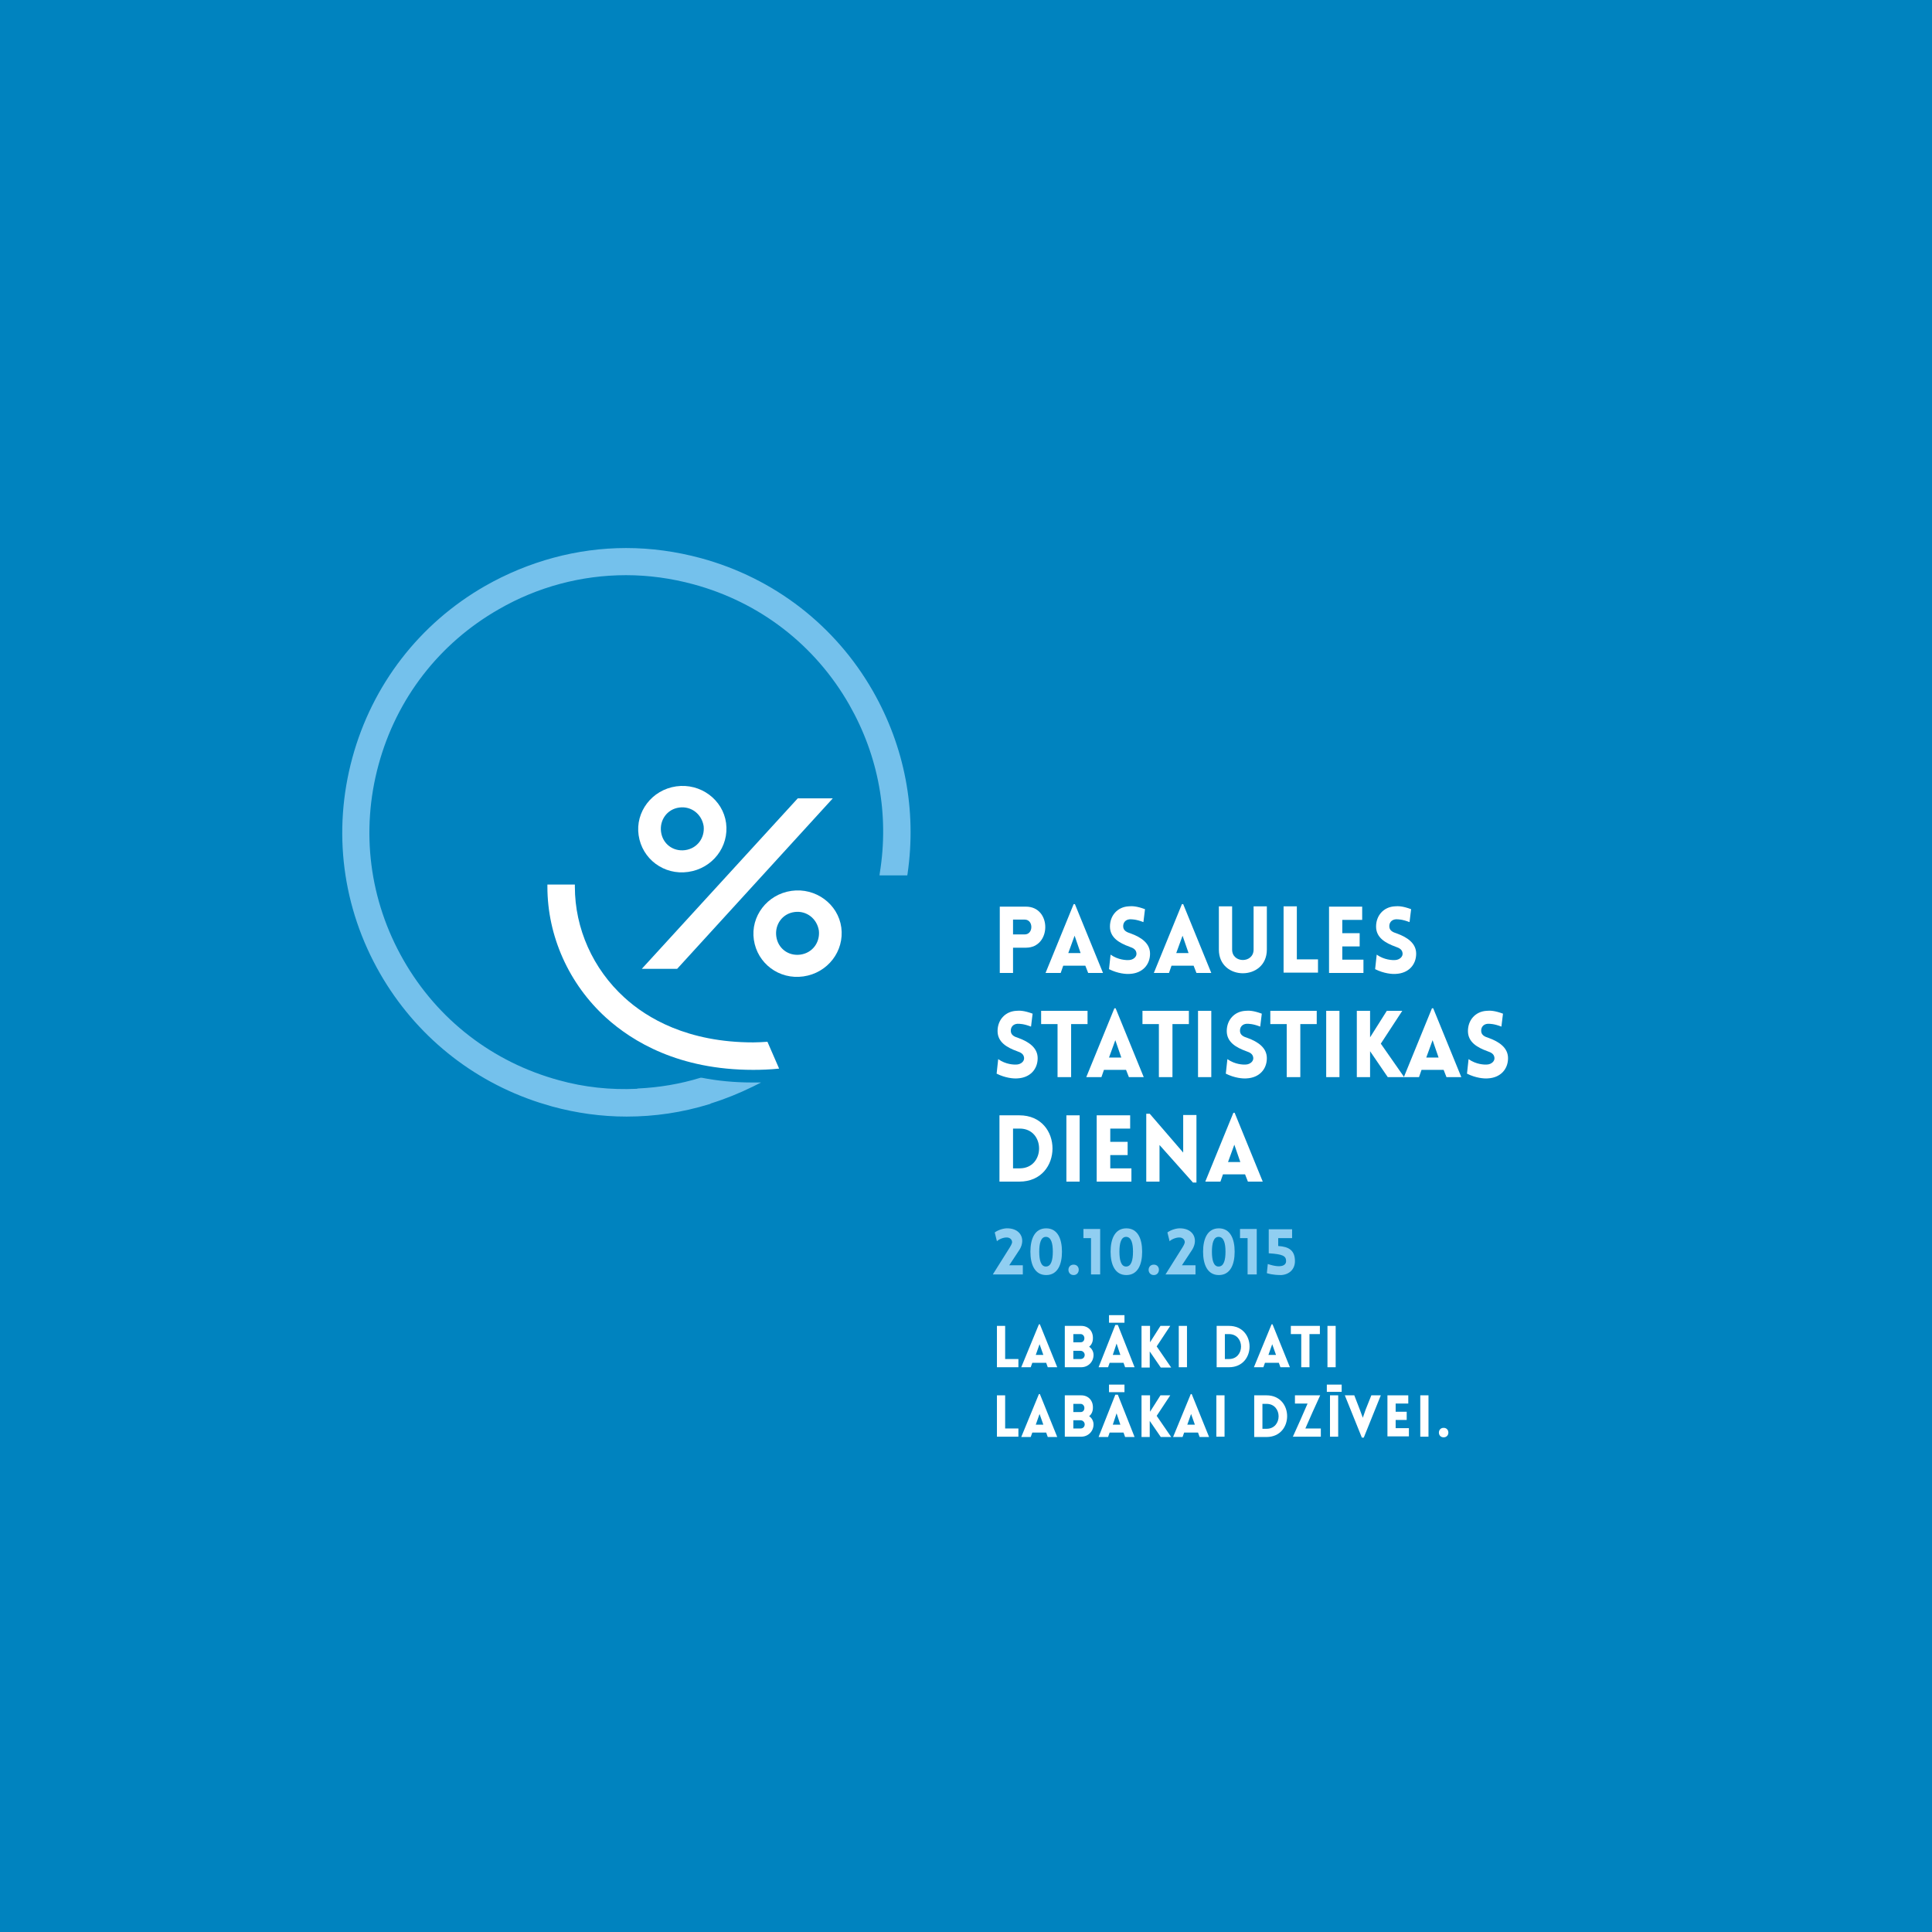 <?xml version="1.0" encoding="utf-8"?>
<!-- Generator: Adobe Illustrator 19.0.0, SVG Export Plug-In . SVG Version: 6.00 Build 0)  -->
<svg version="1.1" id="Layer_1" xmlns="http://www.w3.org/2000/svg" xmlns:xlink="http://www.w3.org/1999/xlink" x="0px" y="0px"
	 viewBox="0 0 612 612" style="enable-background:new 0 0 612 612;" xml:space="preserve">
<style type="text/css">
	.st0{fill:#0083BF;}
	.st1{fill:#FFFFFF;}
	.st2{fill:#90CEF1;}
	.st3{fill:#74C1EC;}
</style>
<rect y="0" class="st0" width="612" height="612"/>
<g>
	<g>
		<path class="st1" d="M316.7,308.2v-21h8.3c8.2,0,8.1,13,0,13h-4.1v8H316.7z M324.6,296c2.8,0,2.8-4.7,0-4.7h-3.7v4.7H324.6z"/>
		<path class="st1" d="M340.1,286.4h0.4l8.9,21.8h-4.7l-0.9-2.3h-7l-0.8,2.3h-4.8L340.1,286.4z M342.3,301.9l-1.9-5.5l-2,5.5H342.3z
			"/>
		<path class="st1" d="M351.8,302.4c2.4,1.7,5,1.8,6,1.7c1.2-0.1,2.3-1,2.2-2.1c-0.1-1.2-1-1.7-2.2-2.1c-3.3-1.2-6.2-2.9-6.2-6.4
			s2.4-6.2,5.9-6.4c1.1-0.1,2.5-0.1,5.2,0.9l-0.5,4.1c-2.3-0.9-3.6-0.9-4.3-0.9c-1.5,0.1-2.2,1.2-2.1,2.4c0.1,1.2,1.1,1.7,2.4,2.1
			c3.3,1.2,6.1,3.1,6.1,6.4c0,3.5-2.4,6.2-6.4,6.4c-1.2,0.1-3.8-0.1-6.6-1.5L351.8,302.4z"/>
		<path class="st1" d="M374.4,286.4h0.4l8.9,21.8H379l-0.9-2.3h-7l-0.8,2.3h-4.8L374.4,286.4z M376.5,301.9l-1.9-5.5l-2,5.5H376.5z"
			/>
		<path class="st1" d="M386.1,300.8v-13.7h4.2v13.7c0,4.4,6.8,4.4,6.8,0v-13.7h4.2v13.7C401.3,310.8,386.1,310.8,386.1,300.8z"/>
		<path class="st1" d="M410.8,287.1v16.8h6.7v4.2h-10.9v-21H410.8z"/>
		<path class="st1" d="M421,308.2v-21h10.5v4.2h-6.3v4.2h5.5v4.2h-5.5v4.2h6.7v4.2H421z"/>
		<path class="st1" d="M436.1,302.4c2.4,1.7,5,1.8,6,1.7c1.2-0.1,2.3-1,2.2-2.1c-0.1-1.2-1-1.7-2.2-2.1c-3.3-1.2-6.2-2.9-6.2-6.4
			s2.4-6.2,5.9-6.4c1.1-0.1,2.5-0.1,5.2,0.9l-0.5,4.1c-2.3-0.9-3.6-0.9-4.3-0.9c-1.5,0.1-2.2,1.2-2.1,2.4c0.1,1.2,1.1,1.7,2.4,2.1
			c3.3,1.2,6.1,3.1,6.1,6.4c0,3.5-2.4,6.2-6.4,6.4c-1.2,0.1-3.8-0.1-6.6-1.5L436.1,302.4z"/>
		<path class="st1" d="M316.2,335.5c2.4,1.7,5,1.8,6,1.7c1.2-0.1,2.3-1,2.2-2.1c-0.1-1.2-1-1.7-2.2-2.1c-3.3-1.2-6.2-2.9-6.2-6.4
			s2.4-6.2,5.9-6.4c1.1-0.1,2.5-0.1,5.2,0.9l-0.5,4.1c-2.3-0.9-3.6-0.9-4.3-0.9c-1.5,0.1-2.2,1.2-2.1,2.4c0.1,1.2,1.1,1.7,2.4,2.1
			c3.3,1.2,6.1,3.1,6.1,6.4c0,3.5-2.4,6.2-6.4,6.4c-1.2,0.1-3.8-0.1-6.6-1.5L316.2,335.5z"/>
		<path class="st1" d="M335,341.2v-16.8h-5.2v-4.2h14.7v4.2h-5.2v16.8H335z"/>
		<path class="st1" d="M353,319.4h0.4l8.9,21.8h-4.7l-0.9-2.3h-7l-0.8,2.3h-4.8L353,319.4z M355.2,335l-1.9-5.5l-2,5.5H355.2z"/>
		<path class="st1" d="M367.1,341.2v-16.8h-5.2v-4.2h14.7v4.2h-5.2v16.8H367.1z"/>
		<path class="st1" d="M379.5,341.2v-21h4.2v21H379.5z"/>
		<path class="st1" d="M388.8,335.5c2.4,1.7,5,1.8,6,1.7c1.2-0.1,2.3-1,2.2-2.1c-0.1-1.2-1-1.7-2.2-2.1c-3.3-1.2-6.2-2.9-6.2-6.4
			s2.4-6.2,5.9-6.4c1.1-0.1,2.5-0.1,5.2,0.9l-0.5,4.1c-2.3-0.9-3.6-0.9-4.3-0.9c-1.5,0.1-2.2,1.2-2.1,2.4c0.1,1.2,1.1,1.7,2.4,2.1
			c3.3,1.2,6.1,3.1,6.1,6.4c0,3.5-2.4,6.2-6.4,6.4c-1.2,0.1-3.8-0.1-6.6-1.5L388.8,335.5z"/>
		<path class="st1" d="M407.6,341.2v-16.8h-5.2v-4.2h14.7v4.2h-5.2v16.8H407.6z"/>
		<path class="st1" d="M420.1,341.2v-21h4.2v21H420.1z"/>
		<path class="st1" d="M429.8,320.2h4.2c0,2.8,0,5.6,0,8.4l5.3-8.4h4.9l-6.8,10.4l7.4,10.6h-5.2L434,333c0,2.7,0,5.5,0,8.2h-4.2
			V320.2z"/>
		<path class="st1" d="M453.6,319.4h0.4l8.9,21.8h-4.7l-0.9-2.3h-7l-0.8,2.3h-4.8L453.6,319.4z M455.7,335l-1.9-5.5l-2,5.5H455.7z"
			/>
		<path class="st1" d="M465.2,335.5c2.4,1.7,5,1.8,6,1.7c1.2-0.1,2.3-1,2.2-2.1c-0.1-1.2-1-1.7-2.2-2.1c-3.3-1.2-6.2-2.9-6.2-6.4
			s2.4-6.2,5.9-6.4c1.1-0.1,2.5-0.1,5.2,0.9l-0.5,4.1c-2.3-0.9-3.6-0.9-4.3-0.9c-1.5,0.1-2.2,1.2-2.1,2.4c0.1,1.2,1.1,1.7,2.4,2.1
			c3.3,1.2,6.1,3.1,6.1,6.4c0,3.5-2.4,6.2-6.4,6.4c-1.2,0.1-3.8-0.1-6.6-1.5L465.2,335.5z"/>
		<path class="st1" d="M322.9,374.3h-6.3v-21h6.3C336.9,353.3,336.9,374.3,322.9,374.3z M320.9,357.5v12.6h2.1
			c8.2,0,8.2-12.6,0-12.6H320.9z"/>
		<path class="st1" d="M337.8,374.3v-21h4.2v21H337.8z"/>
		<path class="st1" d="M347.4,374.3v-21H358v4.2h-6.3v4.2h5.5v4.2h-5.5v4.2h6.7v4.2H347.4z"/>
		<path class="st1" d="M367.3,374.3h-4.2v-21.5h1.1l10.6,12.3v-11.9h4.2v21.4h-1.1l-10.6-11.9V374.3z"/>
		<path class="st1" d="M390.7,352.5h0.4l8.9,21.8h-4.7l-0.9-2.3h-7l-0.8,2.3h-4.8L390.7,352.5z M392.9,368.1l-1.9-5.5l-2,5.5H392.9z
			"/>
		<path class="st2" d="M320.6,393.5c0-0.8-0.6-1.4-1.5-1.5c-1.3-0.1-2.9,0.7-3.3,1.2l-0.7-2.8c1.1-0.8,2.9-1.4,4.3-1.3
			c4.2,0.2,5.7,3.9,3.2,7.3l-2.9,4.4h4.3v2.9h-9.5l5.4-8.6C320.6,394,320.6,393.5,320.6,393.5z"/>
		<path class="st2" d="M326.4,396.5c0-4.1,1.4-7.4,5-7.4c3.6,0,5,3.3,5,7.4c0,4.1-1.4,7.4-5,7.4
			C327.8,403.9,326.4,400.6,326.4,396.5z M333.5,396.5c0-2.6-0.5-4.7-2.2-4.7c-1.6,0-2.1,2.1-2.1,4.7c0,2.6,0.5,4.7,2.1,4.7
			C333,401.2,333.5,399.1,333.5,396.5z"/>
		<path class="st2" d="M340.1,403.9c-2.2,0-2.2-3.3,0-3.3C342.3,400.6,342.2,403.9,340.1,403.9z"/>
		<path class="st2" d="M343.3,389.3h5.2v14.4h-2.9v-11.5h-2.4V389.3z"/>
		<path class="st2" d="M351.8,396.5c0-4.1,1.4-7.4,5-7.4c3.6,0,5,3.3,5,7.4c0,4.1-1.4,7.4-5,7.4
			C353.2,403.9,351.8,400.6,351.8,396.5z M358.9,396.5c0-2.6-0.5-4.7-2.2-4.7c-1.6,0-2.1,2.1-2.1,4.7c0,2.6,0.5,4.7,2.1,4.7
			C358.4,401.2,358.9,399.1,358.9,396.5z"/>
		<path class="st2" d="M365.5,403.9c-2.2,0-2.2-3.3,0-3.3C367.7,400.6,367.6,403.9,365.5,403.9z"/>
		<path class="st2" d="M375.3,393.5c0-0.8-0.6-1.4-1.5-1.5c-1.3-0.1-2.9,0.7-3.3,1.2l-0.7-2.8c1.1-0.8,2.9-1.4,4.3-1.3
			c4.2,0.2,5.7,3.9,3.2,7.3l-2.9,4.4h4.3v2.9h-9.5l5.4-8.6C375.3,394,375.3,393.5,375.3,393.5z"/>
		<path class="st2" d="M381.1,396.5c0-4.1,1.4-7.4,5-7.4c3.6,0,5,3.3,5,7.4c0,4.1-1.4,7.4-5,7.4
			C382.5,403.9,381.1,400.6,381.1,396.5z M388.2,396.5c0-2.6-0.5-4.7-2.2-4.7c-1.6,0-2.1,2.1-2.1,4.7c0,2.6,0.5,4.7,2.1,4.7
			C387.7,401.2,388.2,399.1,388.2,396.5z"/>
		<path class="st2" d="M392.9,389.3h5.2v14.4h-2.9v-11.5h-2.4V389.3z"/>
		<path class="st2" d="M410.2,399.5c0,2.4-1.6,4.2-4.3,4.4c-0.7,0-2.7,0-4.6-0.6l0.3-2.9c4.5,1.5,5.8,0.3,5.8-0.9
			c0-1.7-1.1-2.2-5.5-2.5v-7.6h7.4v2.8h-4.4v2.5C408.3,394.9,410.2,396.1,410.2,399.5z"/>
		<path class="st1" d="M318.4,420v10.5h4.2v2.6h-6.8V420H318.4z"/>
		<path class="st1" d="M329.1,419.5h0.3l5.5,13.6h-3l-0.5-1.4h-4.4l-0.5,1.4h-3L329.1,419.5z M330.5,429.2l-1.2-3.4l-1.2,3.4H330.5z
			"/>
		<path class="st1" d="M337.3,420h5.2c2.3,0,3.8,1.7,3.7,4c0,1-0.4,2-1.2,2.6c0.9,0.6,1.4,1.6,1.4,2.6c0,2.2-1.7,3.9-3.9,3.9h-5.2
			V420z M339.9,425.2h1.6h0.8c0.8,0,1.2-0.6,1.2-1.3c0-0.7-0.5-1.3-1.2-1.3h-2.3V425.2z M339.9,430.5h1.6h0.8c0.8,0,1.3-0.6,1.3-1.3
			s-0.6-1.3-1.3-1.3h-2.3V430.5z"/>
		<path class="st1" d="M354.1,419.7l5.3,13.4h-3l-0.5-1.4h-4.4l-0.5,1.4h-3l5.3-13.4H354.1z M351.3,416.6h4.9v2.4h-4.9V416.6z
			 M354.9,429.2l-1.2-3.6l-1.2,3.6H354.9z"/>
		<path class="st1" d="M361.7,420h2.6c0,1.7,0,3.5,0,5.2l3.3-5.2h3.1l-4.3,6.5l4.6,6.7h-3.3l-3.5-5.1c0,1.7,0,3.5,0,5.1h-2.6V420z"
			/>
		<path class="st1" d="M373.4,433.1V420h2.6v13.1H373.4z"/>
		<path class="st1" d="M389.3,433.1h-3.9V420h3.9C398,420,398,433.1,389.3,433.1z M388,422.6v7.9h1.3c5.1,0,5.1-7.9,0-7.9H388z"/>
		<path class="st1" d="M402.8,419.5h0.3l5.5,13.6h-3l-0.5-1.4h-4.4l-0.5,1.4h-3L402.8,419.5z M404.2,429.2l-1.2-3.4l-1.2,3.4H404.2z
			"/>
		<path class="st1" d="M412.2,433.1v-10.5h-3.3V420h9.2v2.6h-3.3v10.5H412.2z"/>
		<path class="st1" d="M420.5,433.1V420h2.6v13.1H420.5z"/>
		<path class="st1" d="M318.4,442v10.5h4.2v2.6h-6.8V442H318.4z"/>
		<path class="st1" d="M329.1,441.6h0.3l5.5,13.6h-3l-0.5-1.4h-4.4l-0.5,1.4h-3L329.1,441.6z M330.5,451.3l-1.2-3.4l-1.2,3.4H330.5z
			"/>
		<path class="st1" d="M337.3,442h5.2c2.3,0,3.8,1.7,3.7,4c0,1-0.4,2-1.2,2.6c0.9,0.6,1.4,1.6,1.4,2.6c0,2.2-1.7,3.9-3.9,3.9h-5.2
			V442z M339.9,447.3h1.6h0.8c0.8,0,1.2-0.6,1.2-1.3c0-0.7-0.5-1.3-1.2-1.3h-2.3V447.3z M339.9,452.5h1.6h0.8c0.8,0,1.3-0.6,1.3-1.3
			s-0.6-1.3-1.3-1.3h-2.3V452.5z"/>
		<path class="st1" d="M354.1,441.8l5.3,13.4h-3l-0.5-1.4h-4.4l-0.5,1.4h-3l5.3-13.4H354.1z M351.3,438.6h4.9v2.4h-4.9V438.6z
			 M354.9,451.3l-1.2-3.6l-1.2,3.6H354.9z"/>
		<path class="st1" d="M361.7,442h2.6c0,1.7,0,3.5,0,5.2l3.3-5.2h3.1l-4.3,6.5l4.6,6.7h-3.3l-3.5-5.1c0,1.7,0,3.5,0,5.1h-2.6V442z"
			/>
		<path class="st1" d="M377.2,441.6h0.3l5.5,13.6h-3l-0.5-1.4h-4.4l-0.5,1.4h-3L377.2,441.6z M378.5,451.3l-1.2-3.4l-1.2,3.4H378.5z
			"/>
		<path class="st1" d="M385.3,455.2V442h2.6v13.1H385.3z"/>
		<path class="st1" d="M401.2,455.2h-3.9V442h3.9C409.9,442,409.9,455.2,401.2,455.2z M399.9,444.7v7.9h1.3c5.1,0,5.1-7.9,0-7.9
			H399.9z"/>
		<path class="st1" d="M409.5,455.2c1.6-3.5,3.2-7.1,4.7-10.6h-4V442h8c-1.6,3.5-3.2,7-4.7,10.5h4.9v2.6H409.5z"/>
		<path class="st1" d="M420.3,438.6h4.7v2.3h-4.7V438.6z M421.3,455.2V442h2.6v13.1H421.3z"/>
		<path class="st1" d="M431.4,455.4L426,442h3l1.7,4.4l1,2.7l0.9-2.6l1.8-4.5h3l-5.4,13.4H431.4z"/>
		<path class="st1" d="M439.5,455.2V442h6.6v2.6h-4v2.6h3.5v2.6h-3.5v2.6h4.2v2.6H439.5z"/>
		<path class="st1" d="M449.9,455.2V442h2.6v13.1H449.9z"/>
		<path class="st1" d="M457.3,455.3c-2,0-2-3,0-3C459.3,452.3,459.3,455.3,457.3,455.3z"/>
	</g>
</g>
<g>
	<path class="st3" d="M198.5,353.7c-8,0-15.9-1.1-23.6-3.2c-1.3-0.4-2.7-0.8-4-1.2c-21.4-6.9-39.3-21.4-50.5-40.9
		c-12-20.9-15.1-45.1-8.8-68.3c6.3-23.2,21.3-42.6,42.1-54.5c13.7-7.8,29.1-12,44.6-12c8,0,15.9,1.1,23.7,3.2
		c23.2,6.3,42.6,21.3,54.5,42.1c10.1,17.7,13.9,37.7,11,57.8l-0.1,0.6h-8.8l0.1-0.8c3-18.5-0.4-37-9.7-53.3
		c-10.8-18.9-28.3-32.4-49.3-38.1c-7-1.9-14.2-2.9-21.4-2.9c-14.1,0-28,3.7-40.3,10.8c-18.9,10.8-32.4,28.3-38.1,49.3
		c-5.7,21-2.9,42.9,7.9,61.8c10.8,18.9,28.3,32.4,49.3,38.1c7.9,2.2,16.3,3.1,24.6,2.7l0.4-0.1c6.6-0.3,13.3-1.4,19.8-3.4l0.2,0
		l0.2,0c5.1,1,10.4,1.5,15.9,1.5l2.9,0l-2.6,1.3c-4.3,2.1-8.7,3.9-13.2,5.3l-0.2,0.1c-0.2,0.1-0.3,0.2-0.5,0.2
		C216.1,352.4,207.4,353.7,198.5,353.7z"/>
</g>
<path class="st1" d="M230,260.7c-1-7.4-8.1-12.7-15.8-11.6c-7.7,1.1-13,8.1-11.9,15.5c1.1,7.5,8,12.7,15.7,11.6
	C225.7,275.1,231,268.2,230,260.7z M217,269.3c-3.8,0.5-7.1-2-7.6-5.8c-0.5-3.7,1.9-7.2,5.8-7.7c3.8-0.5,7.1,2.1,7.7,5.9
	C223.3,265.5,220.8,268.8,217,269.3z"/>
<path class="st1" d="M266.5,293.8c-1-7.4-8.1-12.7-15.8-11.6c-7.7,1.1-13,8.1-11.9,15.5c1.1,7.5,8,12.7,15.7,11.6
	C262.2,308.2,267.5,301.3,266.5,293.8z M253.5,302.4c-3.8,0.5-7.1-2-7.6-5.8c-0.5-3.7,1.9-7.2,5.8-7.7c3.8-0.5,7.1,2.1,7.7,5.9
	C259.8,298.6,257.3,301.9,253.5,302.4z"/>
<g>
	<path class="st1" d="M214.5,306.9h-11.2l49.4-54h11.1L214.5,306.9z"/>
</g>
<path class="st1" d="M243.1,330c-1.5,0.1-3,0.2-4.5,0.2c-20.8,0-33.7-7.7-40.8-14.2c-10-9.1-15.7-21.9-15.7-35.1v-0.7h-8.7v0.7
	c0,15.6,6.8,30.8,18.6,41.5c8.3,7.5,23,16.5,46.6,16.5c2.6,0,5.4-0.1,8.2-0.4L243.1,330z"/>
</svg>
